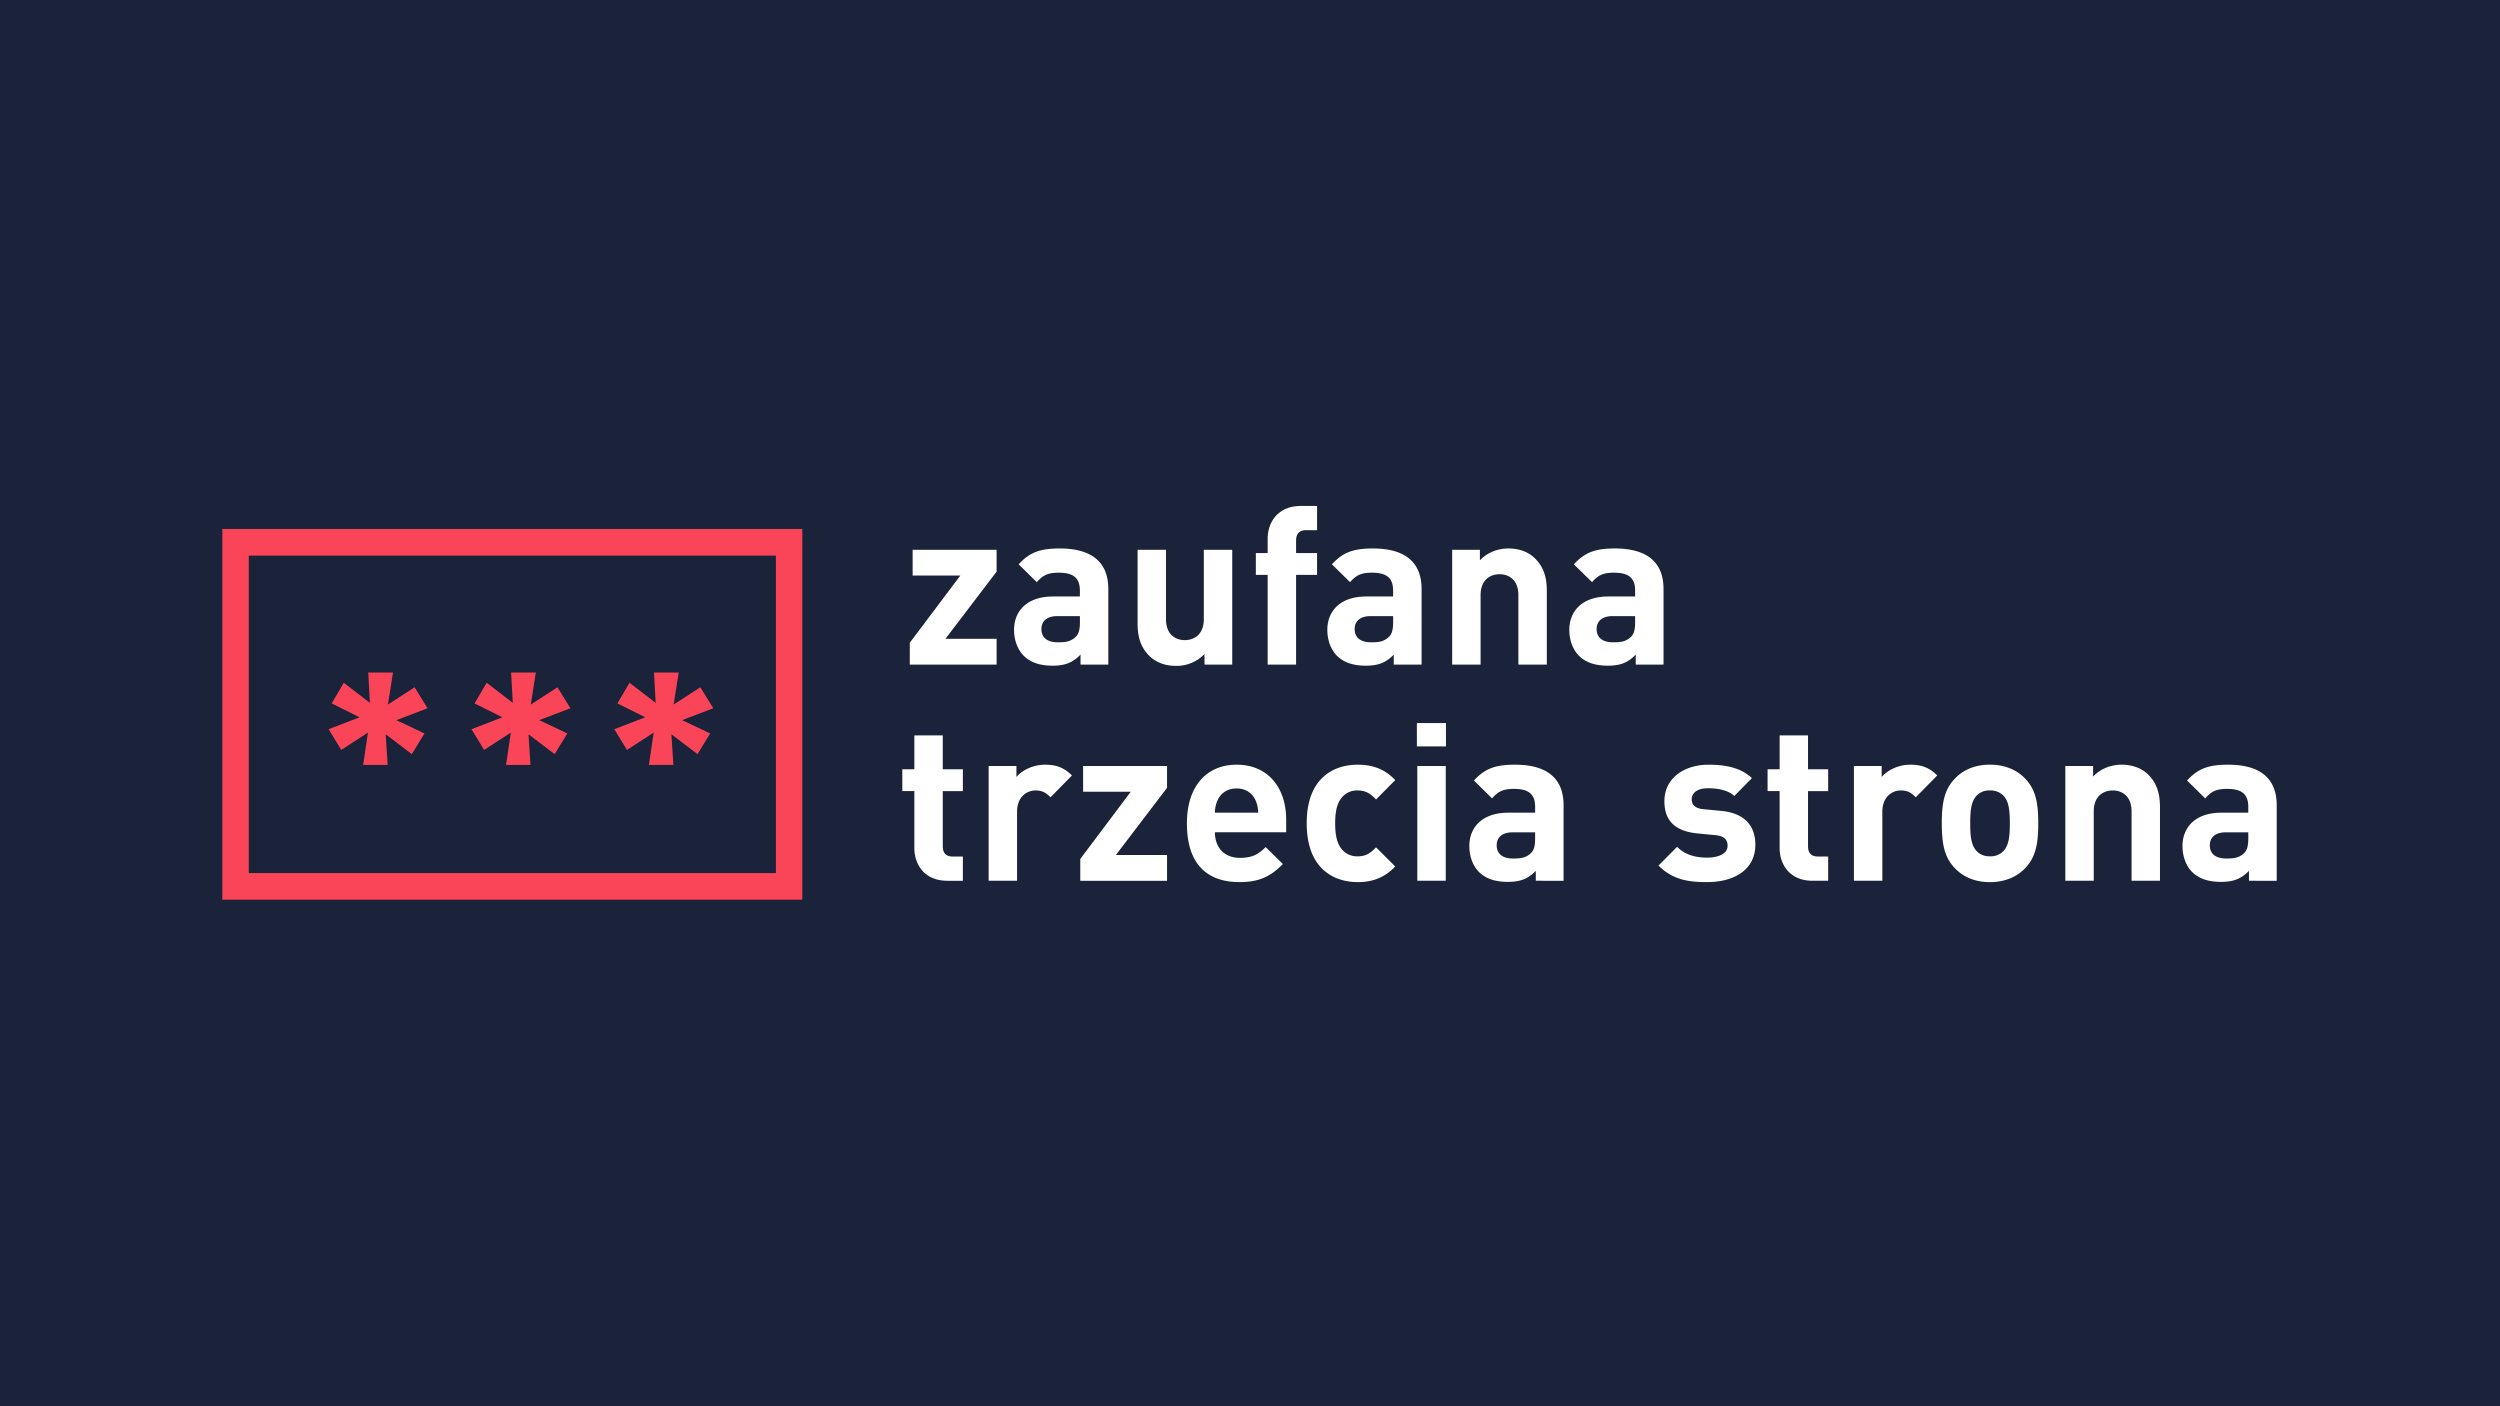 <svg xmlns="http://www.w3.org/2000/svg" width="1280" height="720" viewBox="0 0 320 180"><path d="M0 0h320v180H0z" style="fill:#1a2339;fill-opacity:1;stroke-width:.7"/><path d="M172.77 115.177v-.849l1.968-2.617h-1.857v-1.004h3.27v.85l-1.992 2.616h1.992v1.004zm6.625-1.887h-.878c-.4 0-.621.188-.621.506 0 .308.204.514.638.514.306 0 .502-.025.698-.214.12-.112.163-.291.163-.566zm.024 1.887v-.387c-.298.301-.58.43-1.09.43-.502 0-.868-.129-1.131-.394-.238-.25-.367-.61-.367-1.004 0-.713.485-1.296 1.515-1.296h1.048v-.223c0-.49-.238-.704-.826-.704-.426 0-.621.103-.852.37l-.706-.696c.435-.48.86-.617 1.6-.617 1.244 0 1.891.531 1.891 1.578v2.943zm4.827 0v-.411a1.5 1.5 0 0 1-1.107.462c-.442 0-.8-.146-1.047-.395-.358-.359-.451-.78-.451-1.27v-2.856h1.106v2.703c0 .608.383.815.732.815.35 0 .741-.207.741-.815v-2.703h1.107v4.47zm3.567-3.492v3.492h-1.107v-3.492h-.46v-.85h.46v-.556c0-.636.392-1.279 1.294-1.279h.63v.944h-.435c-.263 0-.382.146-.382.402v.49h.817v.849zm3.779 1.605h-.876c-.4 0-.622.188-.622.506 0 .308.204.514.64.514.305 0 .5-.025.697-.214.118-.112.161-.291.161-.566zm.025 1.887v-.387c-.297.301-.578.43-1.088.43-.503 0-.869-.129-1.133-.394-.239-.25-.366-.61-.366-1.004 0-.713.486-1.296 1.515-1.296h1.047v-.223c0-.49-.238-.704-.825-.704-.426 0-.621.103-.852.37l-.707-.696c.435-.48.86-.617 1.602-.617 1.242 0 1.89.531 1.89 1.578v2.943zm4.853 0v-2.703c0-.608-.383-.815-.732-.815-.35 0-.74.207-.74.815v2.703h-1.107v-4.47h1.08v.411c.29-.308.698-.462 1.107-.462.443 0 .8.146 1.047.395.358.36.452.78.452 1.27v2.856zm4.546-1.887h-.877c-.4 0-.622.188-.622.506 0 .308.204.514.64.514.305 0 .5-.025.697-.214.119-.112.162-.291.162-.566zm.024 1.887v-.387c-.297.301-.578.43-1.088.43-.503 0-.869-.129-1.133-.394-.238-.25-.366-.61-.366-1.004 0-.713.486-1.296 1.516-1.296h1.047v-.223c0-.49-.239-.704-.826-.704-.426 0-.622.103-.852.37l-.707-.696c.435-.48.861-.617 1.6-.617 1.244 0 1.891.531 1.891 1.578v2.943zm-26.807 8.419c-.902 0-1.285-.643-1.285-1.278v-2.214h-.469v-.849h.469v-1.32h1.107v1.32h.782v.85h-.782v2.145c0 .257.118.402.382.402h.4v.944zm4.018-3.251c-.17-.172-.315-.266-.588-.266-.34 0-.715.257-.715.823v2.694h-1.107v-4.47h1.082v.43c.212-.258.638-.48 1.115-.48.435 0 .74.112 1.047.42zm1.158 3.251v-.849l1.966-2.617h-1.855v-1.004h3.268v.85l-1.992 2.616h1.992v1.004zm6.827-3.131c-.12-.266-.366-.464-.741-.464s-.621.198-.741.464a1.2 1.2 0 0 0-.102.48h1.685a1.2 1.2 0 0 0-.101-.48m-1.584 1.243c0 .576.35.996.97.996.486 0 .724-.138 1.006-.42l.671.66c-.45.456-.885.704-1.684.704-1.049 0-2.053-.48-2.053-2.291 0-1.459.783-2.281 1.933-2.281 1.234 0 1.932.908 1.932 2.135v.497zm5.558 1.94c-.884 0-1.983-.48-1.983-2.291s1.099-2.281 1.984-2.281c.613 0 1.073.188 1.463.6l-.748.755c-.23-.249-.426-.352-.715-.352a.76.76 0 0 0-.63.292c-.17.214-.246.514-.246.986s.075.781.246.996a.77.77 0 0 0 .63.292c.289 0 .486-.103.715-.352l.748.746c-.39.412-.85.61-1.463.61m2.323-4.523h1.108v4.47h-1.108zm-.017-1.672h1.133v.91h-1.133zm4.605 4.256h-.876c-.4 0-.621.188-.621.505 0 .31.203.515.638.515.306 0 .503-.026.698-.214.12-.112.161-.292.161-.567zm.026 1.886v-.385c-.298.3-.579.428-1.09.428-.502 0-.868-.129-1.132-.394-.239-.249-.366-.61-.366-1.004 0-.712.486-1.296 1.515-1.296h1.047v-.222c0-.49-.238-.705-.825-.705-.426 0-.621.104-.852.37l-.705-.695c.433-.48.859-.617 1.6-.617 1.242 0 1.89.53 1.89 1.578v2.942zm6.668.052c-.698 0-1.328-.078-1.89-.644l.724-.73c.367.37.843.421 1.183.421.383 0 .784-.129.784-.462 0-.224-.12-.378-.469-.413l-.697-.067c-.801-.078-1.295-.43-1.295-1.253 0-.927.809-1.424 1.711-1.424.69 0 1.268.12 1.696.523l-.683.694c-.255-.23-.647-.3-1.03-.3-.442 0-.63.206-.63.429 0 .163.07.351.46.387l.699.067c.876.086 1.319.559 1.319 1.314 0 .986-.835 1.458-1.882 1.458m4.112-.052c-.902 0-1.285-.643-1.285-1.278v-2.214h-.469v-.849h.47v-1.32h1.105v1.32h.784v.85h-.784v2.145c0 .257.12.402.384.402h.4v.944zm4.017-3.251c-.169-.172-.313-.266-.587-.266-.34 0-.715.257-.715.823v2.694h-1.107v-4.47h1.081v.43c.214-.258.64-.48 1.116-.48.435 0 .741.112 1.047.42zm3.407-.069a.7.7 0 0 0-.521-.197.67.67 0 0 0-.51.197c-.23.232-.256.619-.256 1.08 0 .464.026.859.257 1.09.126.13.289.199.509.199a.7.7 0 0 0 .52-.198c.23-.232.256-.627.256-1.09 0-.462-.026-.85-.255-1.081m.859 2.823c-.272.292-.724.55-1.38.55s-1.098-.258-1.37-.55c-.4-.42-.503-.927-.503-1.742 0-.806.103-1.313.503-1.732.272-.293.715-.55 1.37-.55s1.108.257 1.38.55c.4.42.503.926.503 1.732 0 .815-.103 1.321-.503 1.742m4.137.497v-2.701c0-.61-.383-.816-.732-.816-.35 0-.741.206-.741.816v2.701h-1.107v-4.47h1.081v.413c.29-.31.7-.463 1.107-.463.442 0 .8.145 1.048.394.357.36.45.78.45 1.27v2.856zm4.545-1.886h-.876c-.401 0-.622.188-.622.505 0 .31.204.515.639.515.306 0 .501-.026.698-.214.118-.112.161-.292.161-.567zm.026 1.886v-.385c-.298.3-.58.428-1.09.428-.502 0-.868-.129-1.132-.394-.239-.249-.366-.61-.366-1.004 0-.712.485-1.296 1.515-1.296h1.047v-.222c0-.49-.238-.705-.825-.705-.426 0-.621.104-.852.37l-.707-.695c.435-.48.86-.617 1.6-.617 1.244 0 1.891.53 1.891 1.578v2.942zm0 0" style="fill:#fff;fill-opacity:1;fill-rule:nonzero;stroke:none;stroke-width:.333" transform="translate(-451.443 -293.522)scale(3.287)"/><path d="m151.67 117.827-1.04.673-.492-.806 1.204-.464-1.083-.54.47-.805 1.018.783-.065-1.18h.963l-.197 1.246 1.04-.673.504.817-1.216.463 1.095.518-.492.806-1.018-.773.076 1.193h-.953zm5.564 0-1.04.673-.492-.806 1.203-.464-1.083-.54.471-.805 1.018.783-.066-1.18h.963l-.196 1.246 1.039-.673.504.817-1.215.463 1.094.518-.493.806-1.018-.773.077 1.193h-.952zm5.563 0-1.04.673-.493-.806 1.205-.464-1.084-.54.47-.805 1.019.783-.065-1.18h.962l-.197 1.246 1.04-.673.504.817-1.214.463 1.093.518-.492.806-1.018-.773.077 1.193h-.953zm0 0" style="fill:#fa4559;fill-opacity:1;fill-rule:nonzero;stroke:none;stroke-width:.333" transform="translate(-451.443 -293.522)scale(3.287)"/><path d="M147.029 123.297h20.527v-12.363h-20.527zm21.556 1.036H146v-14.436h22.585zm0 0" style="fill:#fa4559;fill-opacity:1;fill-rule:nonzero;stroke:none;stroke-width:.333" transform="translate(-451.443 -293.522)scale(3.287)"/></svg>